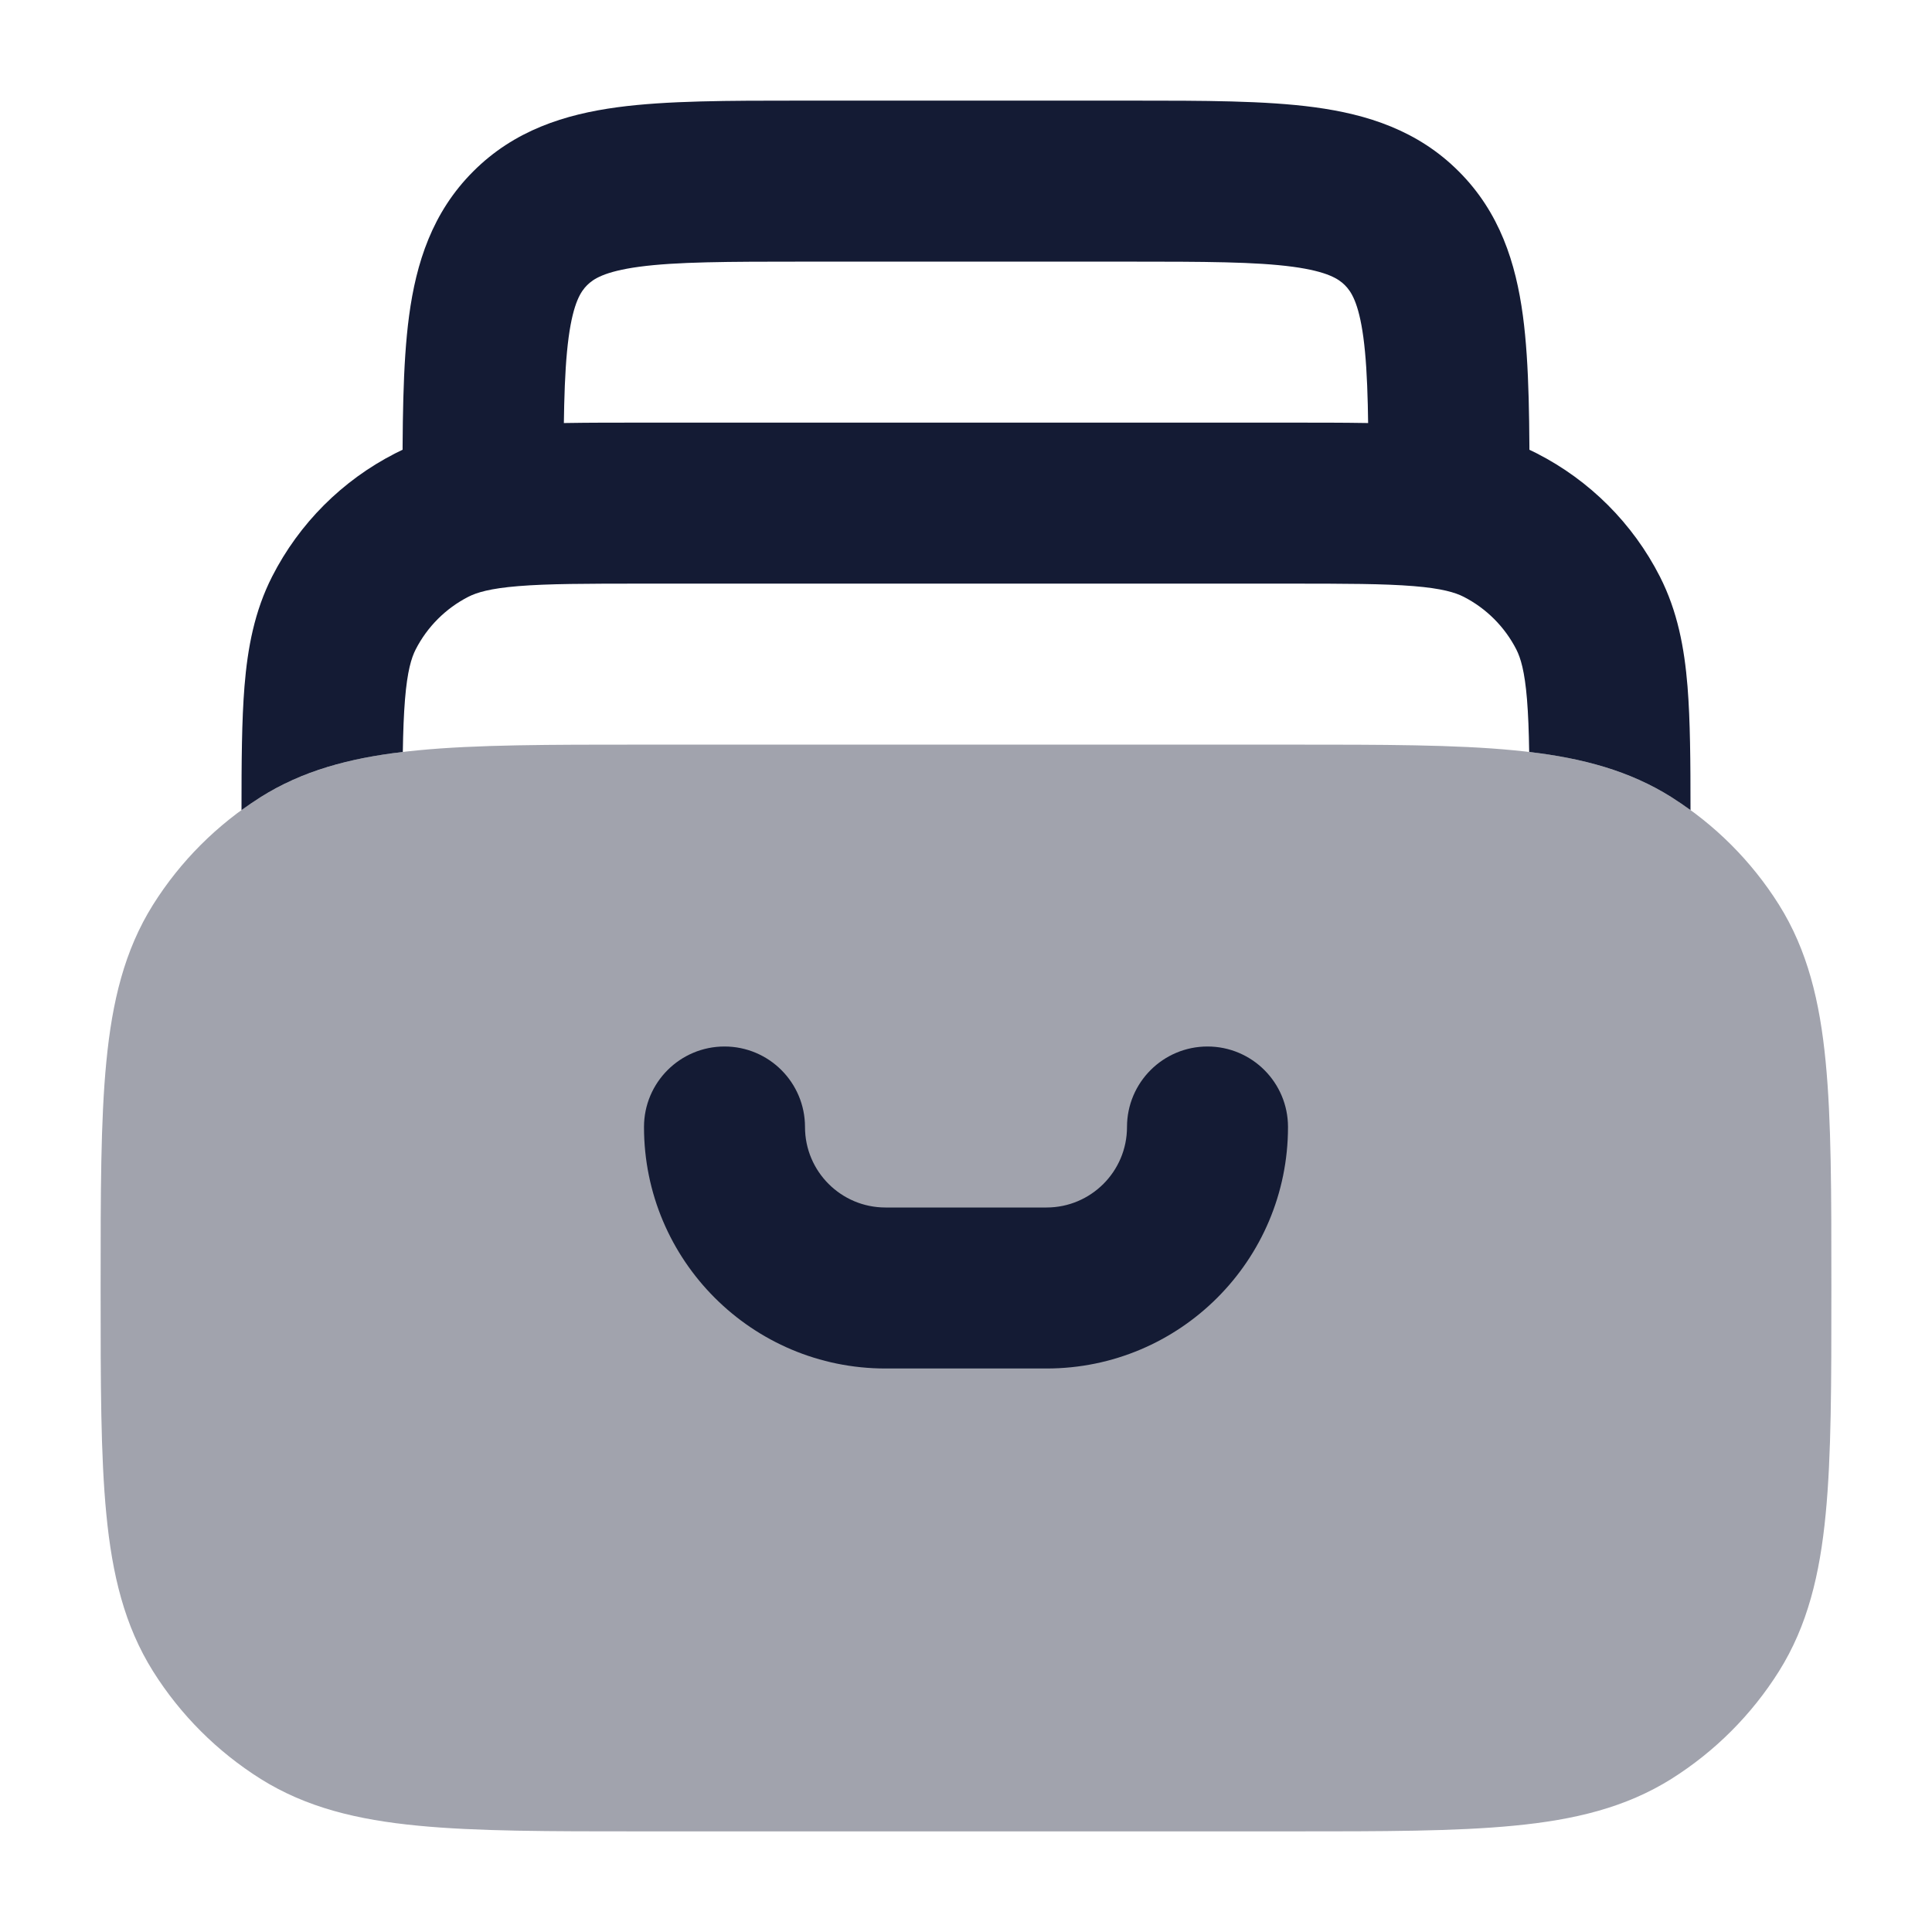 <svg width="24" height="24" viewBox="0 0 24 24" fill="none" xmlns="http://www.w3.org/2000/svg">
<path d="M9.934 1.25L10 1.25L14.066 1.25C14.952 1.25 15.716 1.25 16.328 1.332C16.983 1.42 17.612 1.619 18.121 2.129C18.631 2.638 18.83 3.267 18.918 3.922C19 4.534 19 5.298 19 6.184L19 6.25C19 6.802 18.552 7.25 18 7.25C17.448 7.25 17 6.802 17 6.25C17 5.279 16.998 4.651 16.936 4.189C16.877 3.755 16.783 3.619 16.707 3.543C16.631 3.467 16.495 3.373 16.061 3.314C15.599 3.252 14.971 3.25 14 3.25H10C9.029 3.25 8.401 3.252 7.939 3.314C7.505 3.373 7.369 3.467 7.293 3.543C7.217 3.619 7.123 3.755 7.064 4.189C7.002 4.651 7 5.279 7 6.25C7 6.802 6.552 7.25 6 7.25C5.448 7.25 5 6.802 5 6.25L5 6.184C5 5.298 5 4.534 5.082 3.922C5.17 3.267 5.369 2.638 5.879 2.129C6.388 1.619 7.017 1.42 7.672 1.332C8.284 1.25 9.048 1.25 9.934 1.25Z" fill="#141B34"/>
<path opacity="0.4" d="M16.039 9.25C17.175 9.25 18.083 9.25 18.81 9.321C19.558 9.393 20.195 9.546 20.761 9.901C21.302 10.241 21.759 10.698 22.099 11.239C22.454 11.805 22.607 12.442 22.679 13.19C22.75 13.917 22.75 14.825 22.75 15.961V16.039C22.75 17.175 22.75 18.083 22.679 18.81C22.607 19.558 22.454 20.195 22.099 20.761C21.759 21.302 21.302 21.759 20.761 22.099C20.195 22.454 19.558 22.607 18.81 22.679C18.083 22.75 17.175 22.75 16.039 22.75H7.961C6.825 22.75 5.917 22.75 5.19 22.679C4.442 22.607 3.805 22.454 3.239 22.099C2.698 21.759 2.241 21.302 1.901 20.761C1.546 20.195 1.393 19.558 1.321 18.81C1.25 18.083 1.25 17.175 1.25 16.039V16.039V15.961V15.961C1.25 14.825 1.25 13.917 1.321 13.19C1.393 12.442 1.546 11.805 1.901 11.239C2.241 10.698 2.698 10.241 3.239 9.901C3.805 9.546 4.442 9.393 5.19 9.321C5.917 9.25 6.825 9.25 7.961 9.25H7.961H16.039H16.039Z" fill="#141B34"/>
<path fill-rule="evenodd" clip-rule="evenodd" d="M9 13C9.552 13 10 13.448 10 14C10 14.552 10.448 15 11 15H13C13.552 15 14 14.552 14 14C14 13.448 14.448 13 15 13C15.552 13 16 13.448 16 14C16 15.657 14.657 17 13 17H11C9.343 17 8 15.657 8 14C8 13.448 8.448 13 9 13Z" fill="#141B34"/>
<path d="M16.04 5.25H7.96C7.294 5.25 6.734 5.25 6.277 5.287C5.798 5.327 5.343 5.411 4.911 5.631C4.252 5.967 3.717 6.502 3.381 7.161C3.161 7.593 3.076 8.048 3.037 8.527C3.003 8.95 3 9.461 3 10.063C3.078 10.007 3.157 9.953 3.239 9.901C3.758 9.575 4.336 9.42 5.004 9.341C5.008 9.085 5.016 8.873 5.031 8.689C5.06 8.334 5.111 8.172 5.163 8.069C5.307 7.787 5.537 7.557 5.819 7.413C5.922 7.361 6.084 7.31 6.439 7.281C6.806 7.251 7.283 7.25 8 7.25H16C16.717 7.25 17.194 7.251 17.561 7.281C17.916 7.31 18.078 7.361 18.181 7.413C18.463 7.557 18.693 7.787 18.837 8.069C18.889 8.172 18.94 8.334 18.969 8.689C18.984 8.873 18.992 9.085 18.996 9.341C19.664 9.42 20.242 9.575 20.761 9.901C20.843 9.953 20.922 10.007 21 10.063C21 9.461 20.997 8.95 20.963 8.527C20.924 8.048 20.839 7.593 20.619 7.161C20.283 6.502 19.747 5.967 19.089 5.631C18.657 5.411 18.202 5.327 17.723 5.287C17.266 5.25 16.706 5.25 16.04 5.25Z" fill="#141B34"/>
</svg>
